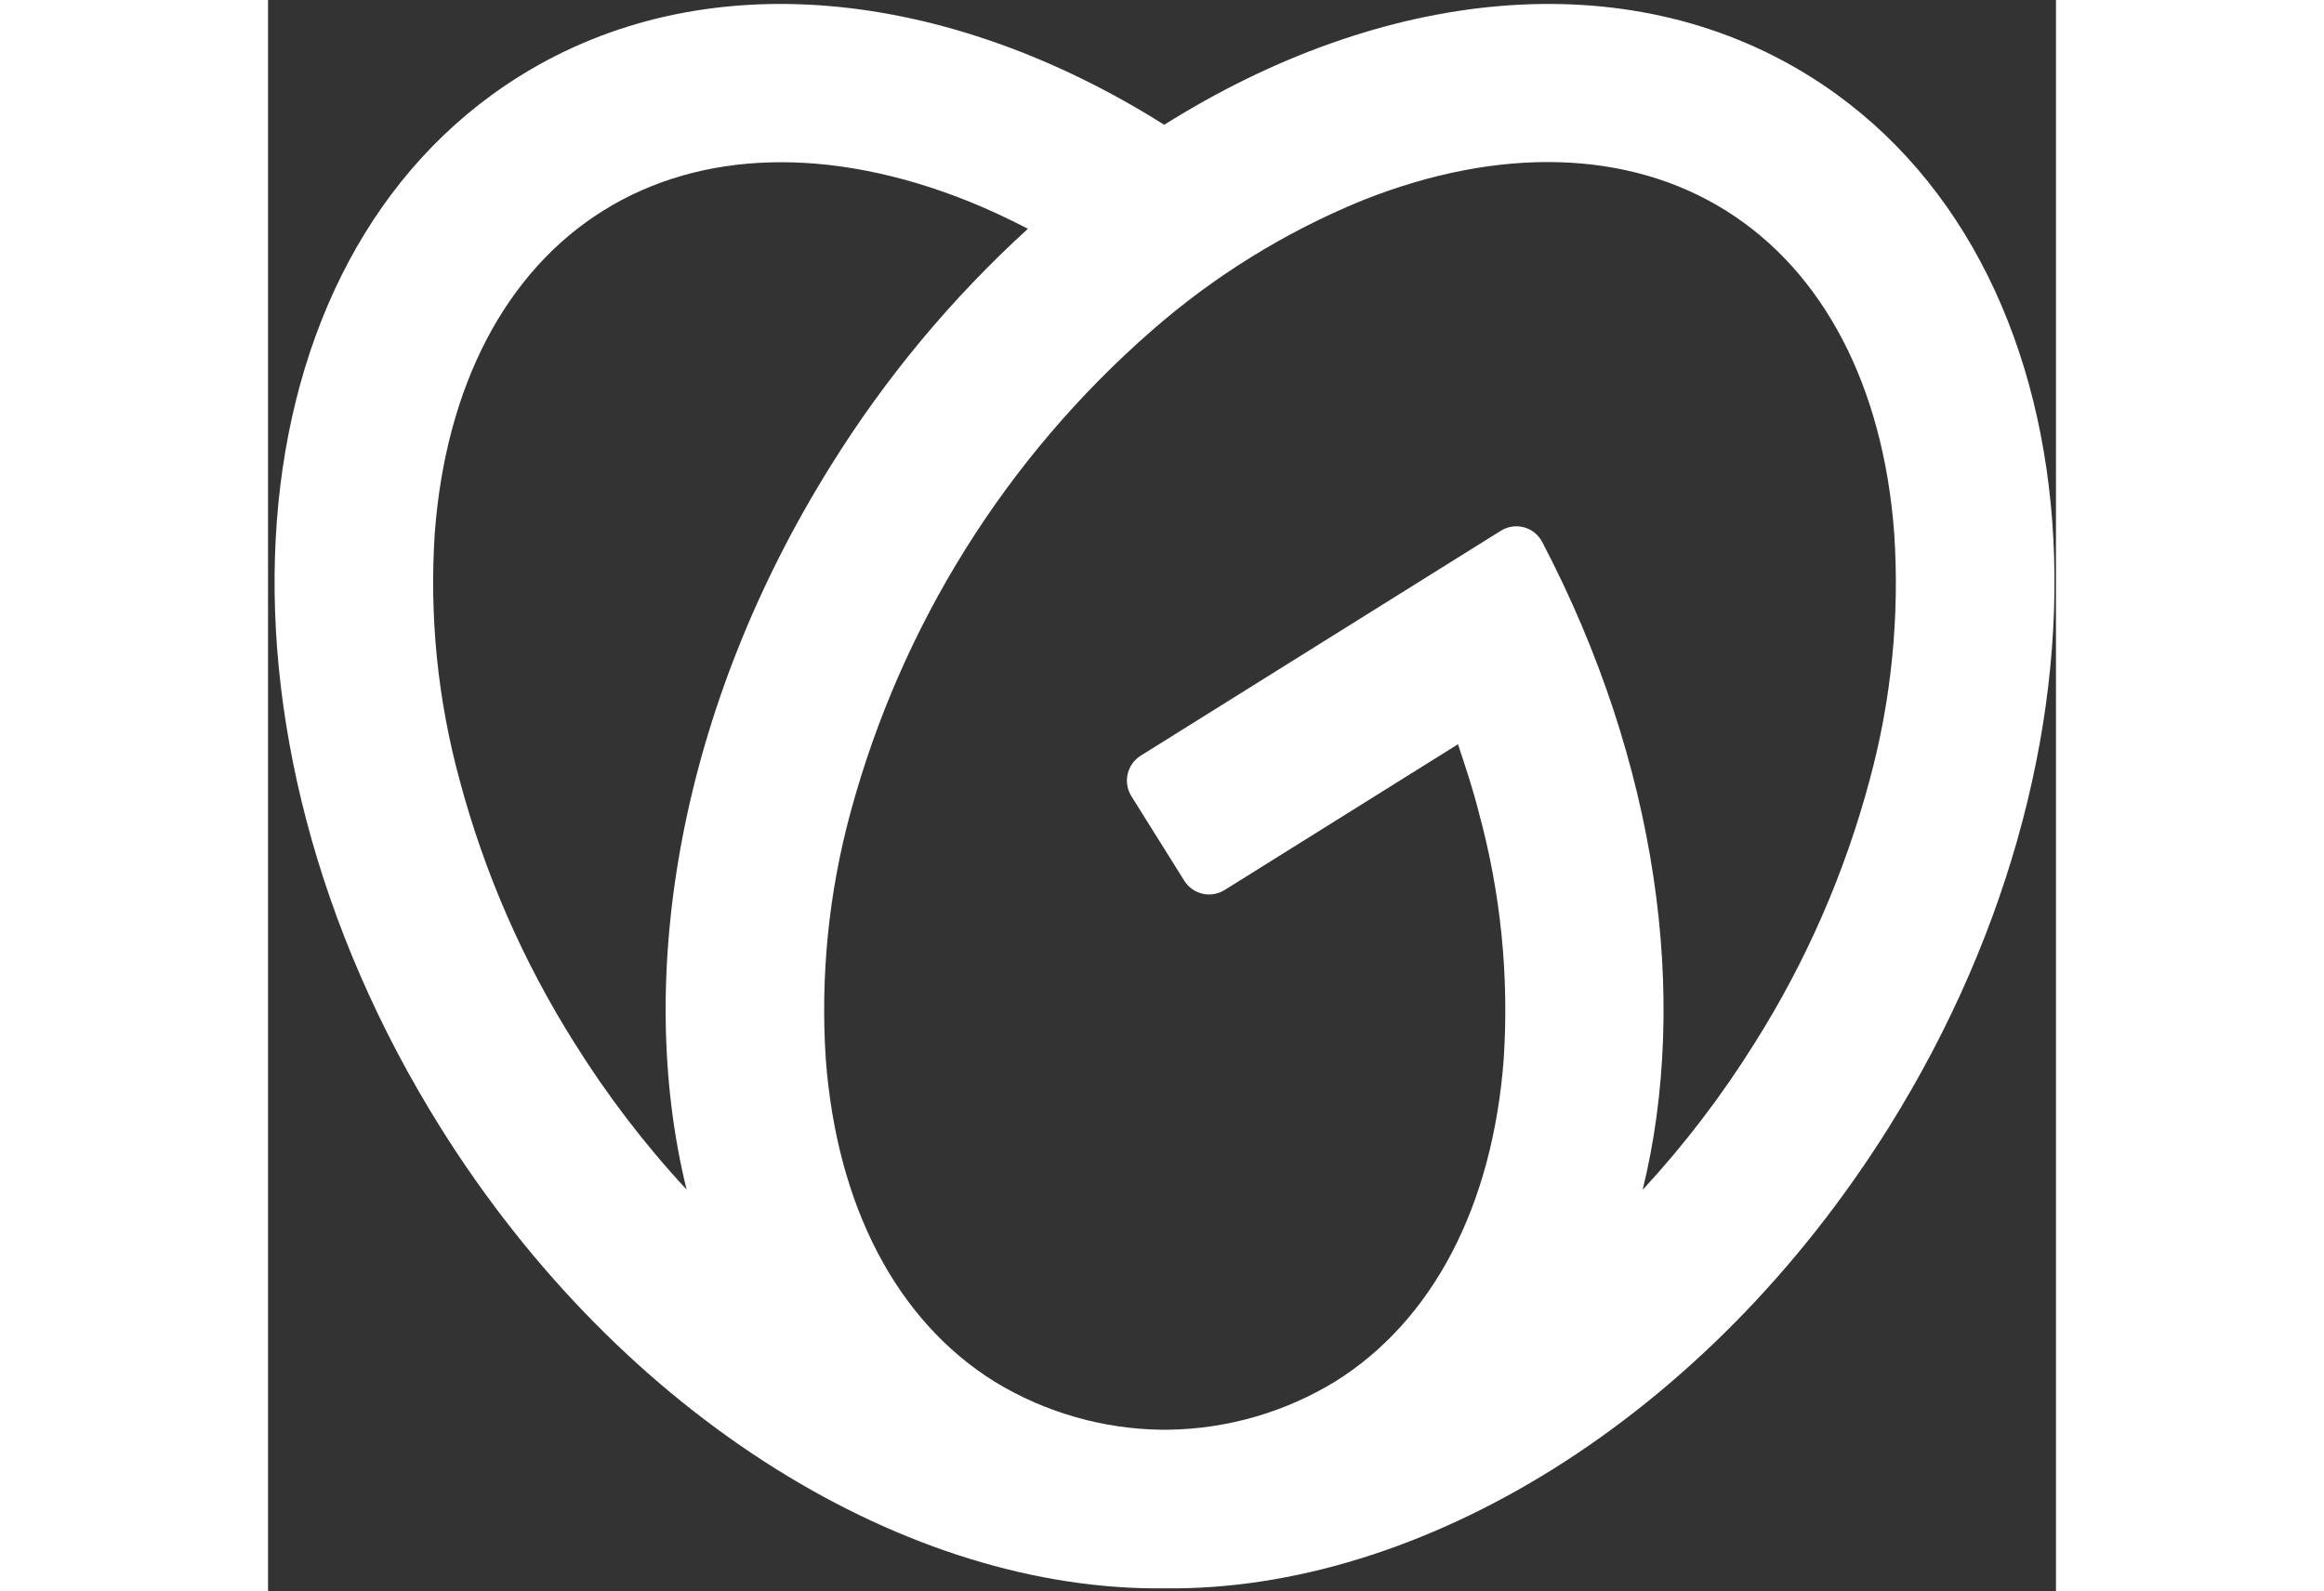 <svg width="73" height="50" viewBox="0 0 237 211" fill="none" xmlns="http://www.w3.org/2000/svg">
<rect x="0" y="0" width="237" height="211" fill="#333333" stroke="none"/>
<path d="M204.384 10.125C179.864 -5.195 147.584 -1.545 118.794 16.545C90.094 -1.545 57.794 -5.195 33.304 10.125C-5.436 34.335 -10.146 96.685 22.794 149.395C47.074 188.255 85.044 211.025 118.844 210.605C152.644 211.025 190.614 188.255 214.894 149.395C247.794 96.685 243.124 34.335 204.384 10.125ZM40.604 138.265C33.812 127.497 28.687 115.765 25.404 103.465C22.487 92.788 21.371 81.699 22.104 70.655C23.574 51.175 31.504 36.005 44.424 27.935C57.344 19.865 74.424 19.375 92.614 26.595C95.344 27.685 98.044 28.945 100.724 30.335C90.615 39.552 81.826 50.118 74.604 61.735C54.604 93.735 48.504 129.345 55.484 157.735C49.918 151.731 44.936 145.212 40.604 138.265ZM212.294 103.455C209.006 115.753 203.882 127.485 197.094 138.255C192.758 145.211 187.776 151.744 182.214 157.765C188.454 132.315 184.214 101.135 168.914 71.895C168.669 71.413 168.327 70.988 167.908 70.647C167.489 70.307 167.003 70.058 166.482 69.916C165.961 69.775 165.416 69.744 164.882 69.827C164.348 69.909 163.838 70.103 163.384 70.395L115.684 100.195C115.249 100.466 114.871 100.821 114.573 101.238C114.276 101.656 114.063 102.128 113.948 102.628C113.833 103.127 113.817 103.645 113.902 104.151C113.987 104.656 114.171 105.14 114.444 105.575L121.444 116.765C121.714 117.2 122.068 117.577 122.484 117.874C122.901 118.172 123.372 118.385 123.871 118.5C124.37 118.615 124.887 118.631 125.392 118.546C125.897 118.461 126.38 118.277 126.814 118.005L157.734 98.685C158.734 101.685 159.734 104.685 160.484 107.685C163.4 118.348 164.519 129.423 163.794 140.455C162.324 159.925 154.394 175.095 141.474 183.175C134.81 187.249 127.174 189.46 119.364 189.575H118.374C110.563 189.462 102.927 187.252 96.264 183.175C83.334 175.095 75.404 159.925 73.934 140.455C73.206 129.411 74.321 118.323 77.234 107.645C83.936 82.941 97.789 60.769 117.054 43.915C125.361 36.623 134.824 30.763 145.054 26.575C163.194 19.355 180.304 19.835 193.234 27.915C206.164 35.995 214.084 51.155 215.554 70.635C216.295 81.68 215.194 92.772 212.294 103.455Z" fill="white"/>
</svg>
